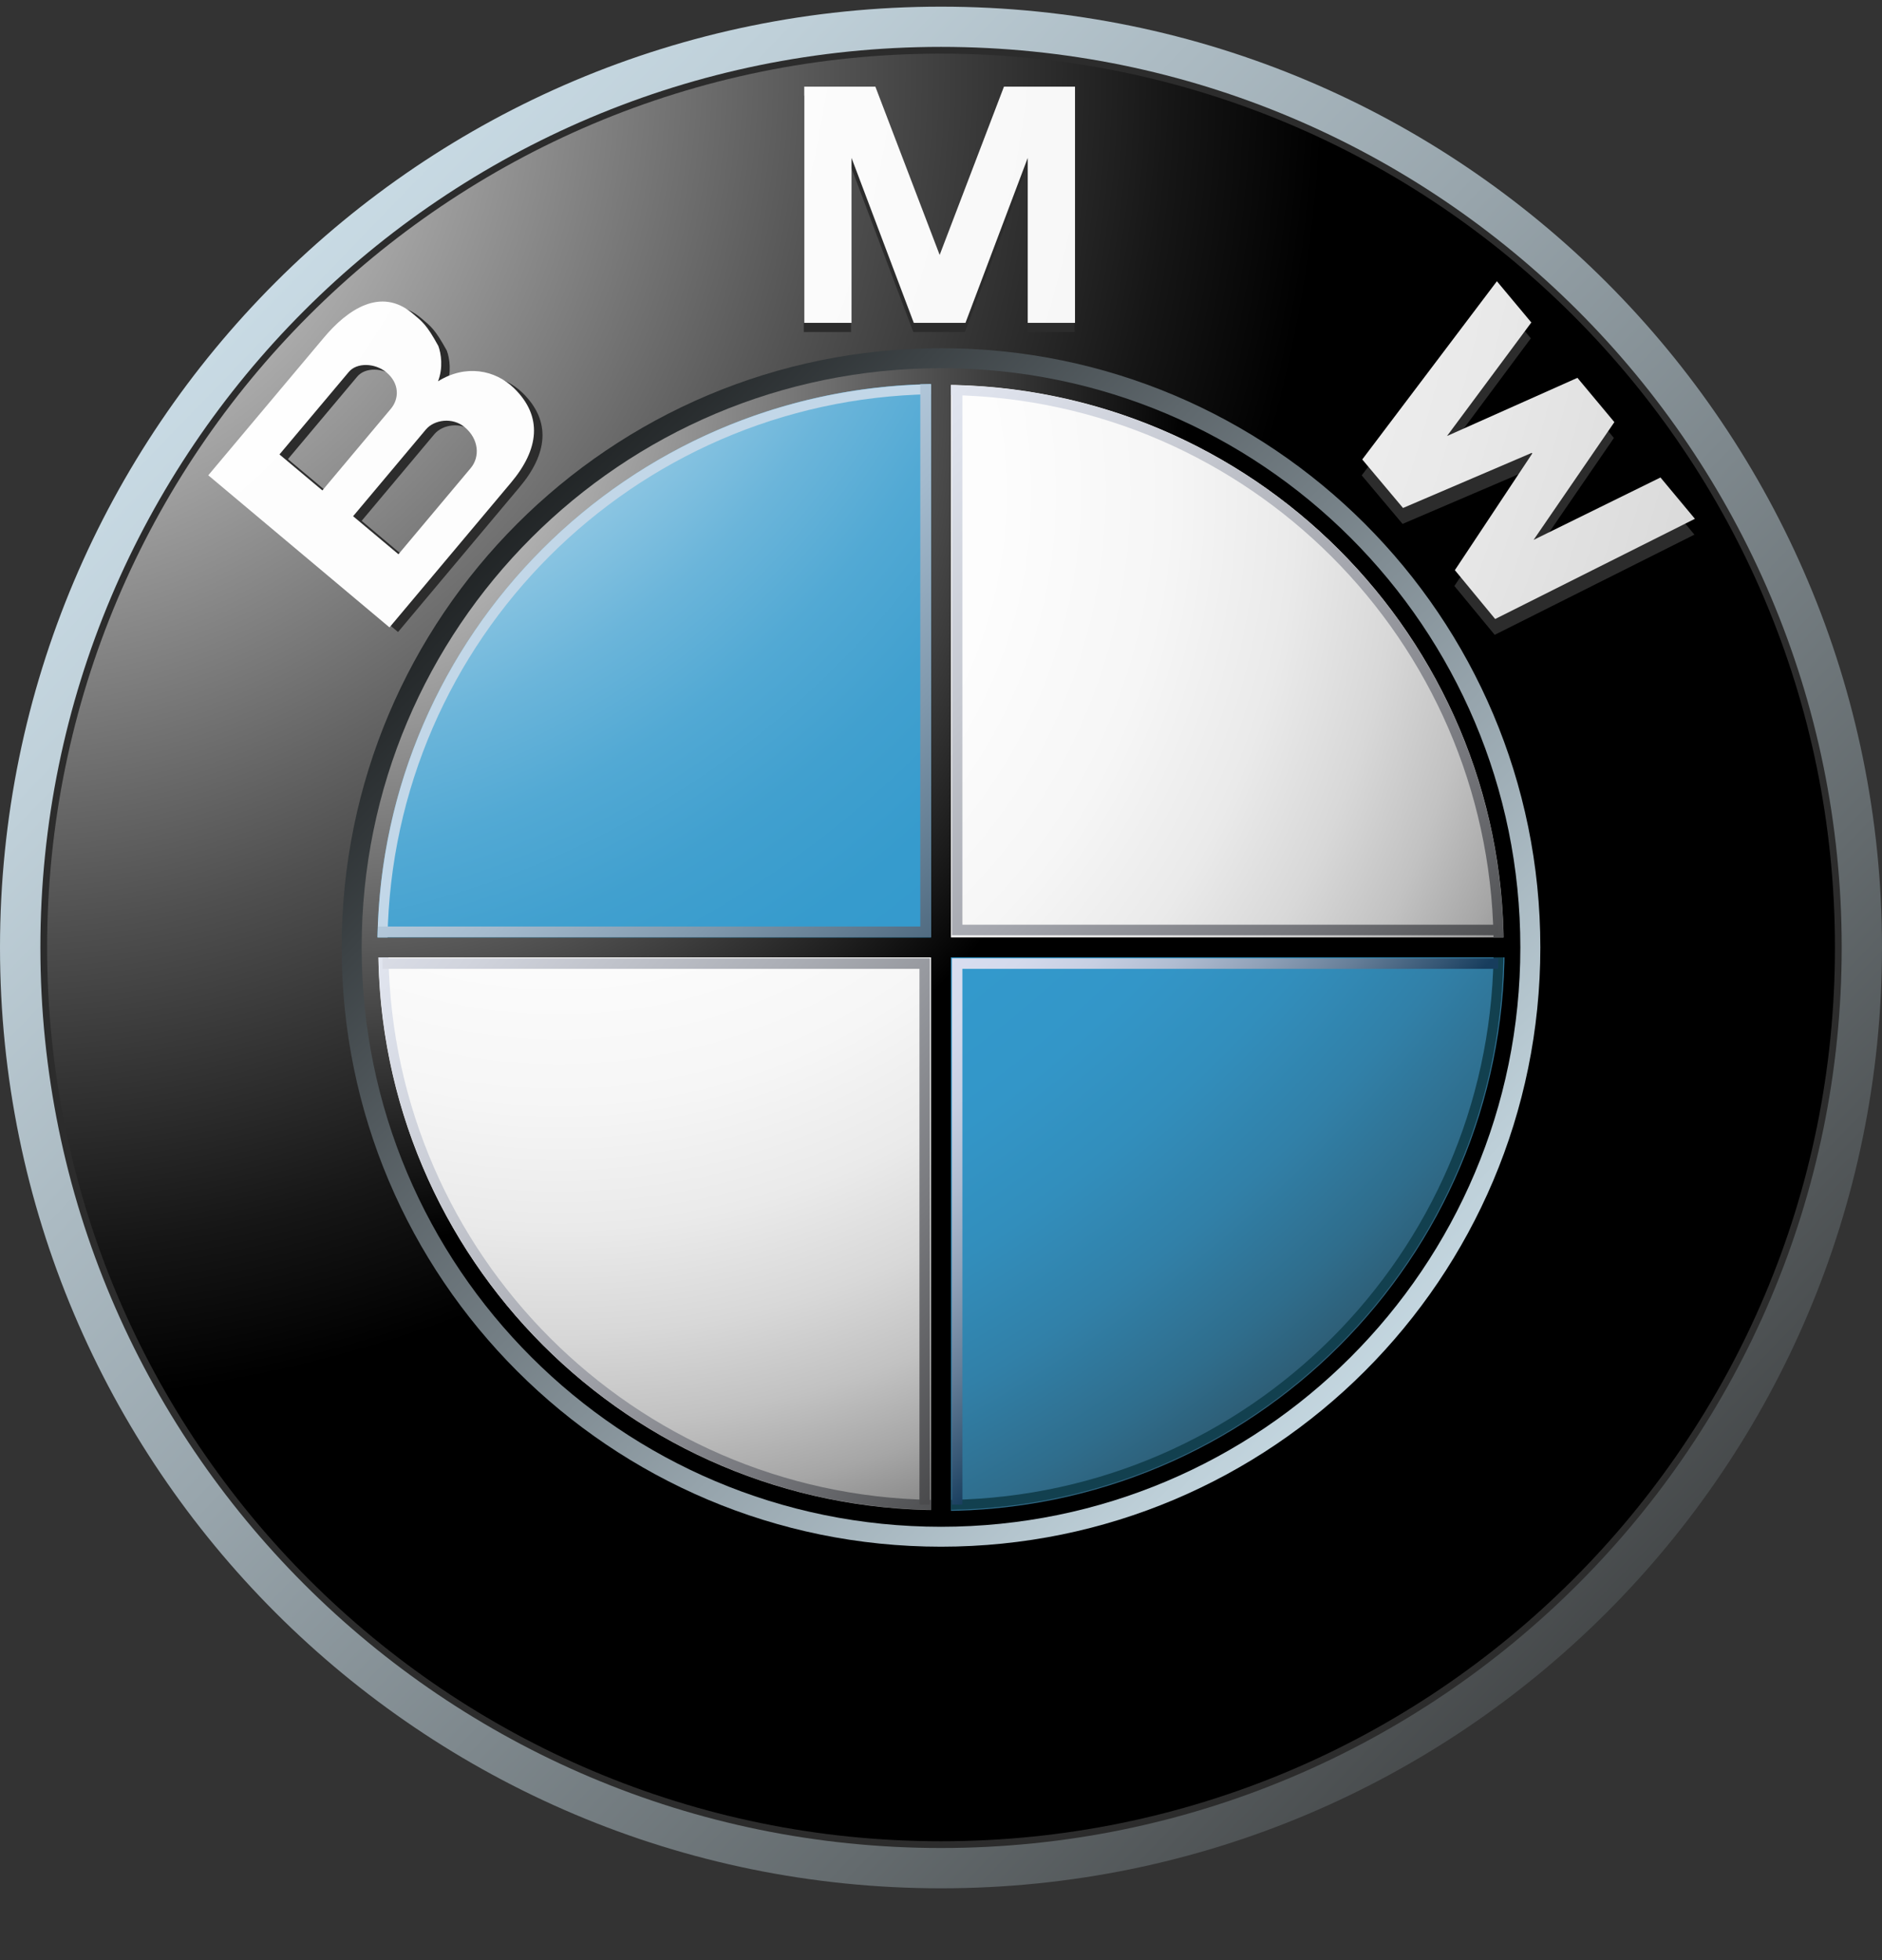 <svg width="24" height="25" viewBox="0 0 24 25" fill="none" xmlns="http://www.w3.org/2000/svg">
<rect x="0" y="0" width="24" height="25" fill="#333333" stroke="none"/>
<g id="bmw 1" clip-path="url(#clip0_351_331)">
<path id="Vector" d="M12 0.085C5.373 0.085 0 5.457 0 12.085C0 18.712 5.373 24.084 12 24.084C18.628 24.084 24 18.712 24 12.085C24 5.457 18.628 0.085 12 0.085ZM12 23.484C5.704 23.484 0.601 18.38 0.601 12.085C0.601 5.789 5.704 0.685 12 0.685C18.296 0.685 23.4 5.789 23.4 12.085C23.4 18.38 18.296 23.484 12 23.484Z" fill="url(#paint0_linear_351_331)"/>
<path id="Vector_2" d="M23.486 12.084C23.486 18.427 18.343 23.57 12 23.57C5.657 23.57 0.515 18.427 0.515 12.084C0.515 5.741 5.657 0.598 12 0.598C18.343 0.598 23.486 5.741 23.486 12.084Z" fill="#2C2C2C"/>
<path id="Vector_3" d="M23.4 12.084C23.4 18.38 18.296 23.484 12 23.484C5.704 23.484 0.601 18.38 0.601 12.084C0.601 5.788 5.704 0.684 12 0.684C18.296 0.684 23.4 5.788 23.4 12.084Z" fill="url(#paint1_radial_351_331)"/>
<path id="Vector_4" d="M19.643 12.084C19.643 16.305 16.221 19.727 12 19.727C7.779 19.727 4.357 16.305 4.357 12.084C4.357 7.863 7.779 4.441 12 4.441C16.221 4.441 19.643 7.863 19.643 12.084Z" fill="url(#paint2_linear_351_331)"/>
<path id="Vector_5" d="M12.306 4.235L13.1 2.131V4.235H13.703V1.221H12.797L11.973 3.379H11.98L11.156 1.221H10.25V4.235H10.853V2.131L11.647 4.235H12.306ZM20.581 5.586L19.551 7.088L21.169 6.292L21.608 6.819L19.061 8.097L18.547 7.474L19.534 5.986L19.528 5.979L17.886 6.682L17.365 6.063L19.083 3.789L19.522 4.315L18.446 5.763L20.11 5.021L20.581 5.586Z" fill="#2C2C2C"/>
<path id="Vector_6" d="M6.663 5.01C6.42 4.775 6.046 4.704 5.694 4.922C5.761 4.748 5.734 4.57 5.698 4.472C5.546 4.196 5.493 4.161 5.369 4.056C4.964 3.717 4.538 4.007 4.234 4.369L2.764 6.122L5.076 8.061L6.626 6.213C6.981 5.791 7.035 5.372 6.663 5.01ZM3.672 5.856L4.556 4.803C4.658 4.681 4.89 4.686 5.038 4.811C5.202 4.948 5.202 5.142 5.092 5.274L4.219 6.314L3.672 5.856ZM6.109 6.031L5.188 7.128L4.612 6.643L5.539 5.538C5.644 5.413 5.878 5.376 6.036 5.508C6.214 5.658 6.231 5.885 6.109 6.031Z" fill="#2C2C2C"/>
<path id="Vector_7" d="M12.312 4.118L13.106 2.014V4.118H13.709V1.105H12.803L11.979 3.262H11.987L11.163 1.105H10.256V4.118H10.859V2.014L11.653 4.118H12.312Z" fill="url(#paint3_radial_351_331)"/>
<path id="Vector_8" d="M20.587 5.384L19.557 6.886L21.175 6.09L21.614 6.617L19.067 7.895L18.553 7.272L19.54 5.784L19.534 5.776L17.892 6.479L17.372 5.86L19.089 3.587L19.528 4.113L18.453 5.561L20.116 4.819L20.587 5.384Z" fill="url(#paint4_radial_351_331)"/>
<path id="Vector_9" d="M6.555 4.951C6.313 4.716 5.938 4.644 5.586 4.863C5.653 4.688 5.626 4.511 5.59 4.413C5.438 4.136 5.385 4.102 5.26 3.997C4.856 3.657 4.43 3.947 4.127 4.31L2.656 6.062L4.967 8.002L6.518 6.154C6.872 5.732 6.927 5.313 6.555 4.951ZM3.564 5.796L4.448 4.744C4.55 4.622 4.781 4.627 4.93 4.751C5.093 4.889 5.094 5.083 4.984 5.214L4.111 6.255L3.564 5.796ZM6.002 5.971L5.081 7.069L4.503 6.584L5.431 5.478C5.536 5.353 5.77 5.317 5.927 5.449C6.106 5.599 6.124 5.826 6.002 5.971Z" fill="url(#paint5_radial_351_331)"/>
<path id="Vector_10" d="M4.612 12.084C4.612 8.004 7.92 4.696 12 4.696C16.081 4.696 19.388 8.004 19.388 12.084C19.388 16.165 16.081 19.473 12 19.473C7.92 19.473 4.612 16.165 4.612 12.084Z" fill="url(#paint6_radial_351_331)"/>
<path id="Vector_11" d="M4.824 12.084C4.824 8.121 8.037 4.908 12 4.908C15.963 4.908 19.176 8.121 19.176 12.084C19.176 16.047 15.963 19.261 12 19.261C8.037 19.261 4.824 16.047 4.824 12.084Z" fill="url(#paint7_radial_351_331)"/>
<path id="Vector_12" d="M4.813 12.084H12V4.897C8.03 4.897 4.813 8.115 4.813 12.084Z" fill="url(#paint8_radial_351_331)"/>
<path id="Vector_13" d="M12 12.084V19.271C15.97 19.271 19.187 16.053 19.187 12.084H12Z" fill="url(#paint9_radial_351_331)"/>
<path id="Vector_14" d="M19.247 11.956H12.127V4.837H11.873V11.956H4.753V12.211H11.873V19.331H12.127V12.211H19.247V11.956Z" fill="url(#paint10_radial_351_331)"/>
<path id="Vector_15" d="M12.127 5.039C15.919 5.106 18.978 8.165 19.046 11.957H19.173C19.105 8.095 15.989 4.979 12.127 4.911L12.127 5.039Z" fill="url(#paint11_linear_351_331)"/>
<path id="Vector_16" d="M4.942 11.956C5.009 8.159 8.073 5.096 11.869 5.028V4.901C8.002 4.968 4.882 8.089 4.814 11.956L4.942 11.956Z" fill="#C2D7E8"/>
<path id="Vector_17" d="M11.873 19.13C8.081 19.062 5.022 16.003 4.954 12.211H4.827C4.895 16.073 8.011 19.19 11.873 19.257L11.873 19.13Z" fill="url(#paint12_linear_351_331)"/>
<path id="Vector_18" d="M19.046 12.211C18.978 16.003 15.919 19.062 12.127 19.13V19.257C15.989 19.19 19.106 16.073 19.173 12.211H19.046Z" fill="#12404F"/>
<path id="Vector_19" d="M11.736 4.901V11.817H4.821V11.953H11.873V4.901H11.736Z" fill="url(#paint13_linear_351_331)"/>
<path id="Vector_20" d="M11.725 19.19V12.357H4.878V12.223H11.859V19.19H11.725Z" fill="url(#paint14_linear_351_331)"/>
<path id="Vector_21" d="M12.273 19.19V12.357H19.106V12.223H12.139V19.19H12.273Z" fill="url(#paint15_linear_351_331)"/>
<path id="Vector_22" d="M12.273 4.962V11.794H19.106V11.929H12.139V4.962H12.273Z" fill="url(#paint16_linear_351_331)"/>
</g>
<defs>
<linearGradient id="paint0_linear_351_331" x1="-1.757" y1="-1.209" x2="23.705" y2="23.395" gradientUnits="userSpaceOnUse">
<stop stop-color="#DFF4FF"/>
<stop offset="0.098" stop-color="#D6EAF5"/>
<stop offset="0.268" stop-color="#BFD0D9"/>
<stop offset="0.488" stop-color="#98A5AC"/>
<stop offset="0.747" stop-color="#646B6E"/>
<stop offset="1" stop-color="#2B2B2B"/>
</linearGradient>
<radialGradient id="paint1_radial_351_331" cx="0" cy="0" r="1" gradientUnits="userSpaceOnUse" gradientTransform="translate(-0.149 0.878) scale(17.049)">
<stop stop-color="white"/>
<stop offset="0.306" stop-color="#A8A8A8"/>
<stop offset="0.646" stop-color="#4F4F4F"/>
<stop offset="0.885" stop-color="#161616"/>
<stop offset="1"/>
</radialGradient>
<linearGradient id="paint2_linear_351_331" x1="20.762" y1="20.551" x2="4.545" y2="4.88" gradientUnits="userSpaceOnUse">
<stop stop-color="#DFF4FF"/>
<stop offset="0.086" stop-color="#D6EAF5"/>
<stop offset="0.233" stop-color="#BED0D9"/>
<stop offset="0.424" stop-color="#96A4AC"/>
<stop offset="0.652" stop-color="#5F686D"/>
<stop offset="0.907" stop-color="#1A1D1E"/>
<stop offset="1"/>
</linearGradient>
<radialGradient id="paint3_radial_351_331" cx="0" cy="0" r="1" gradientUnits="userSpaceOnUse" gradientTransform="translate(-3.212 -0.858) scale(40.965 40.965)">
<stop stop-color="white"/>
<stop offset="0.31" stop-color="#FDFDFD"/>
<stop offset="0.451" stop-color="#F6F6F6"/>
<stop offset="0.557" stop-color="#E9E9E9"/>
<stop offset="0.646" stop-color="#D7D7D7"/>
<stop offset="0.724" stop-color="#BFBFBF"/>
<stop offset="0.794" stop-color="#A2A2A2"/>
<stop offset="0.859" stop-color="#808080"/>
<stop offset="0.92" stop-color="#575757"/>
<stop offset="0.975" stop-color="#2B2B2B"/>
<stop offset="1" stop-color="#141414"/>
</radialGradient>
<radialGradient id="paint4_radial_351_331" cx="0" cy="0" r="1" gradientUnits="userSpaceOnUse" gradientTransform="translate(-3.213 -0.858) scale(40.969 40.969)">
<stop stop-color="white"/>
<stop offset="0.31" stop-color="#FDFDFD"/>
<stop offset="0.451" stop-color="#F6F6F6"/>
<stop offset="0.557" stop-color="#E9E9E9"/>
<stop offset="0.646" stop-color="#D7D7D7"/>
<stop offset="0.724" stop-color="#BFBFBF"/>
<stop offset="0.794" stop-color="#A2A2A2"/>
<stop offset="0.859" stop-color="#808080"/>
<stop offset="0.92" stop-color="#575757"/>
<stop offset="0.975" stop-color="#2B2B2B"/>
<stop offset="1" stop-color="#141414"/>
</radialGradient>
<radialGradient id="paint5_radial_351_331" cx="0" cy="0" r="1" gradientUnits="userSpaceOnUse" gradientTransform="translate(-3.216 -0.87) scale(41 41)">
<stop stop-color="white"/>
<stop offset="0.31" stop-color="#FDFDFD"/>
<stop offset="0.451" stop-color="#F6F6F6"/>
<stop offset="0.557" stop-color="#E9E9E9"/>
<stop offset="0.646" stop-color="#D7D7D7"/>
<stop offset="0.724" stop-color="#BFBFBF"/>
<stop offset="0.794" stop-color="#A2A2A2"/>
<stop offset="0.859" stop-color="#808080"/>
<stop offset="0.92" stop-color="#575757"/>
<stop offset="0.975" stop-color="#2B2B2B"/>
<stop offset="1" stop-color="#141414"/>
</radialGradient>
<radialGradient id="paint6_radial_351_331" cx="0" cy="0" r="1" gradientUnits="userSpaceOnUse" gradientTransform="translate(4.125 4.821) scale(11.05 11.05)">
<stop stop-color="#E6E6E6"/>
<stop offset="0.104" stop-color="#D6D6D6"/>
<stop offset="0.307" stop-color="#ADADAD"/>
<stop offset="0.588" stop-color="#6C6C6C"/>
<stop offset="0.933" stop-color="#121212"/>
<stop offset="1"/>
</radialGradient>
<radialGradient id="paint7_radial_351_331" cx="0" cy="0" r="1" gradientUnits="userSpaceOnUse" gradientTransform="translate(7.148 6.307) scale(16.069 16.069)">
<stop stop-color="white"/>
<stop offset="0.344" stop-color="#FDFDFD"/>
<stop offset="0.481" stop-color="#F6F6F6"/>
<stop offset="0.582" stop-color="#EAEAEA"/>
<stop offset="0.665" stop-color="#D8D8D8"/>
<stop offset="0.737" stop-color="#C2C2C2"/>
<stop offset="0.802" stop-color="#A6A6A6"/>
<stop offset="0.86" stop-color="#848484"/>
<stop offset="0.913" stop-color="#5F5F5F"/>
<stop offset="0.949" stop-color="#404040"/>
<stop offset="0.957" stop-color="#404040"/>
<stop offset="1"/>
</radialGradient>
<radialGradient id="paint8_radial_351_331" cx="0" cy="0" r="1" gradientUnits="userSpaceOnUse" gradientTransform="translate(2.429 0.216) scale(28.459)">
<stop offset="0.169" stop-color="white"/>
<stop offset="0.196" stop-color="#E0EFF7"/>
<stop offset="0.241" stop-color="#B2D9EC"/>
<stop offset="0.287" stop-color="#8BC5E2"/>
<stop offset="0.335" stop-color="#6BB5DA"/>
<stop offset="0.384" stop-color="#52A9D4"/>
<stop offset="0.436" stop-color="#41A0CF"/>
<stop offset="0.491" stop-color="#369BCD"/>
<stop offset="0.556" stop-color="#3399CC"/>
<stop offset="0.606" stop-color="#3396C8"/>
<stop offset="0.655" stop-color="#328EBC"/>
<stop offset="0.705" stop-color="#3180A8"/>
<stop offset="0.754" stop-color="#2F6D8C"/>
<stop offset="0.803" stop-color="#2D5468"/>
<stop offset="0.851" stop-color="#2A373D"/>
<stop offset="0.871" stop-color="#292929"/>
</radialGradient>
<radialGradient id="paint9_radial_351_331" cx="0" cy="0" r="1" gradientUnits="userSpaceOnUse" gradientTransform="translate(2.429 0.216) scale(28.459 28.459)">
<stop offset="0.169" stop-color="white"/>
<stop offset="0.196" stop-color="#E0EFF7"/>
<stop offset="0.241" stop-color="#B2D9EC"/>
<stop offset="0.287" stop-color="#8BC5E2"/>
<stop offset="0.335" stop-color="#6BB5DA"/>
<stop offset="0.384" stop-color="#52A9D4"/>
<stop offset="0.436" stop-color="#41A0CF"/>
<stop offset="0.491" stop-color="#369BCD"/>
<stop offset="0.556" stop-color="#3399CC"/>
<stop offset="0.606" stop-color="#3396C8"/>
<stop offset="0.655" stop-color="#328EBC"/>
<stop offset="0.705" stop-color="#3180A8"/>
<stop offset="0.754" stop-color="#2F6D8C"/>
<stop offset="0.803" stop-color="#2D5468"/>
<stop offset="0.851" stop-color="#2A373D"/>
<stop offset="0.871" stop-color="#292929"/>
</radialGradient>
<radialGradient id="paint10_radial_351_331" cx="0" cy="0" r="1" gradientUnits="userSpaceOnUse" gradientTransform="translate(4.276 4.96) scale(10.838)">
<stop stop-color="#E6E6E6"/>
<stop offset="0.104" stop-color="#D6D6D6"/>
<stop offset="0.307" stop-color="#ADADAD"/>
<stop offset="0.588" stop-color="#6C6C6C"/>
<stop offset="0.933" stop-color="#121212"/>
<stop offset="1"/>
</radialGradient>
<linearGradient id="paint11_linear_351_331" x1="10.579" y1="2.254" x2="21.148" y2="12.468" gradientUnits="userSpaceOnUse">
<stop stop-color="#F0F4FF"/>
<stop offset="0.109" stop-color="#EBEFF9"/>
<stop offset="0.247" stop-color="#DCE0EA"/>
<stop offset="0.403" stop-color="#C4C7CF"/>
<stop offset="0.57" stop-color="#A2A4AB"/>
<stop offset="0.747" stop-color="#76777C"/>
<stop offset="0.929" stop-color="#414243"/>
<stop offset="1" stop-color="#2B2B2B"/>
</linearGradient>
<linearGradient id="paint12_linear_351_331" x1="2" y1="10.877" x2="12.569" y2="21.09" gradientUnits="userSpaceOnUse">
<stop stop-color="#F0F4FF"/>
<stop offset="0.109" stop-color="#EBEFF9"/>
<stop offset="0.247" stop-color="#DCE0EA"/>
<stop offset="0.403" stop-color="#C4C7CF"/>
<stop offset="0.57" stop-color="#A2A4AB"/>
<stop offset="0.747" stop-color="#76777C"/>
<stop offset="0.929" stop-color="#414243"/>
<stop offset="1" stop-color="#2B2B2B"/>
</linearGradient>
<linearGradient id="paint13_linear_351_331" x1="7.113" y1="7.235" x2="12.594" y2="12.531" gradientUnits="userSpaceOnUse">
<stop stop-color="#C2D7E8"/>
<stop offset="0.134" stop-color="#BACFE1"/>
<stop offset="0.343" stop-color="#A4BACD"/>
<stop offset="0.6" stop-color="#8098AC"/>
<stop offset="0.894" stop-color="#4E697F"/>
<stop offset="1" stop-color="#3A566D"/>
</linearGradient>
<linearGradient id="paint14_linear_351_331" x1="4.369" y1="8.533" x2="14.831" y2="18.643" gradientUnits="userSpaceOnUse">
<stop stop-color="#F0F4FF"/>
<stop offset="0.097" stop-color="#E8EBF6"/>
<stop offset="0.257" stop-color="#D1D4DD"/>
<stop offset="0.459" stop-color="#ABAEB5"/>
<stop offset="0.695" stop-color="#78797D"/>
<stop offset="0.958" stop-color="#363637"/>
<stop offset="1" stop-color="#2B2B2B"/>
</linearGradient>
<linearGradient id="paint15_linear_351_331" x1="12.08" y1="12.283" x2="15.751" y2="15.83" gradientUnits="userSpaceOnUse">
<stop stop-color="#D9DEF0"/>
<stop offset="0.123" stop-color="#D4DAEC"/>
<stop offset="0.263" stop-color="#C7CFE2"/>
<stop offset="0.411" stop-color="#B0BCD1"/>
<stop offset="0.566" stop-color="#90A1B8"/>
<stop offset="0.725" stop-color="#677F99"/>
<stop offset="0.885" stop-color="#355674"/>
<stop offset="0.972" stop-color="#173D5D"/>
</linearGradient>
<linearGradient id="paint16_linear_351_331" x1="8.326" y1="4.696" x2="18.778" y2="14.795" gradientUnits="userSpaceOnUse">
<stop stop-color="#F0F4FF"/>
<stop offset="0.109" stop-color="#EBEFF9"/>
<stop offset="0.247" stop-color="#DCE0EA"/>
<stop offset="0.403" stop-color="#C4C7CF"/>
<stop offset="0.57" stop-color="#A2A4AB"/>
<stop offset="0.747" stop-color="#76777C"/>
<stop offset="0.929" stop-color="#414243"/>
<stop offset="1" stop-color="#2B2B2B"/>
</linearGradient>
<clipPath id="clip0_351_331">
<rect width="24" height="24" fill="white" transform="translate(0 0.084)"/>
</clipPath>
</defs>
</svg>
